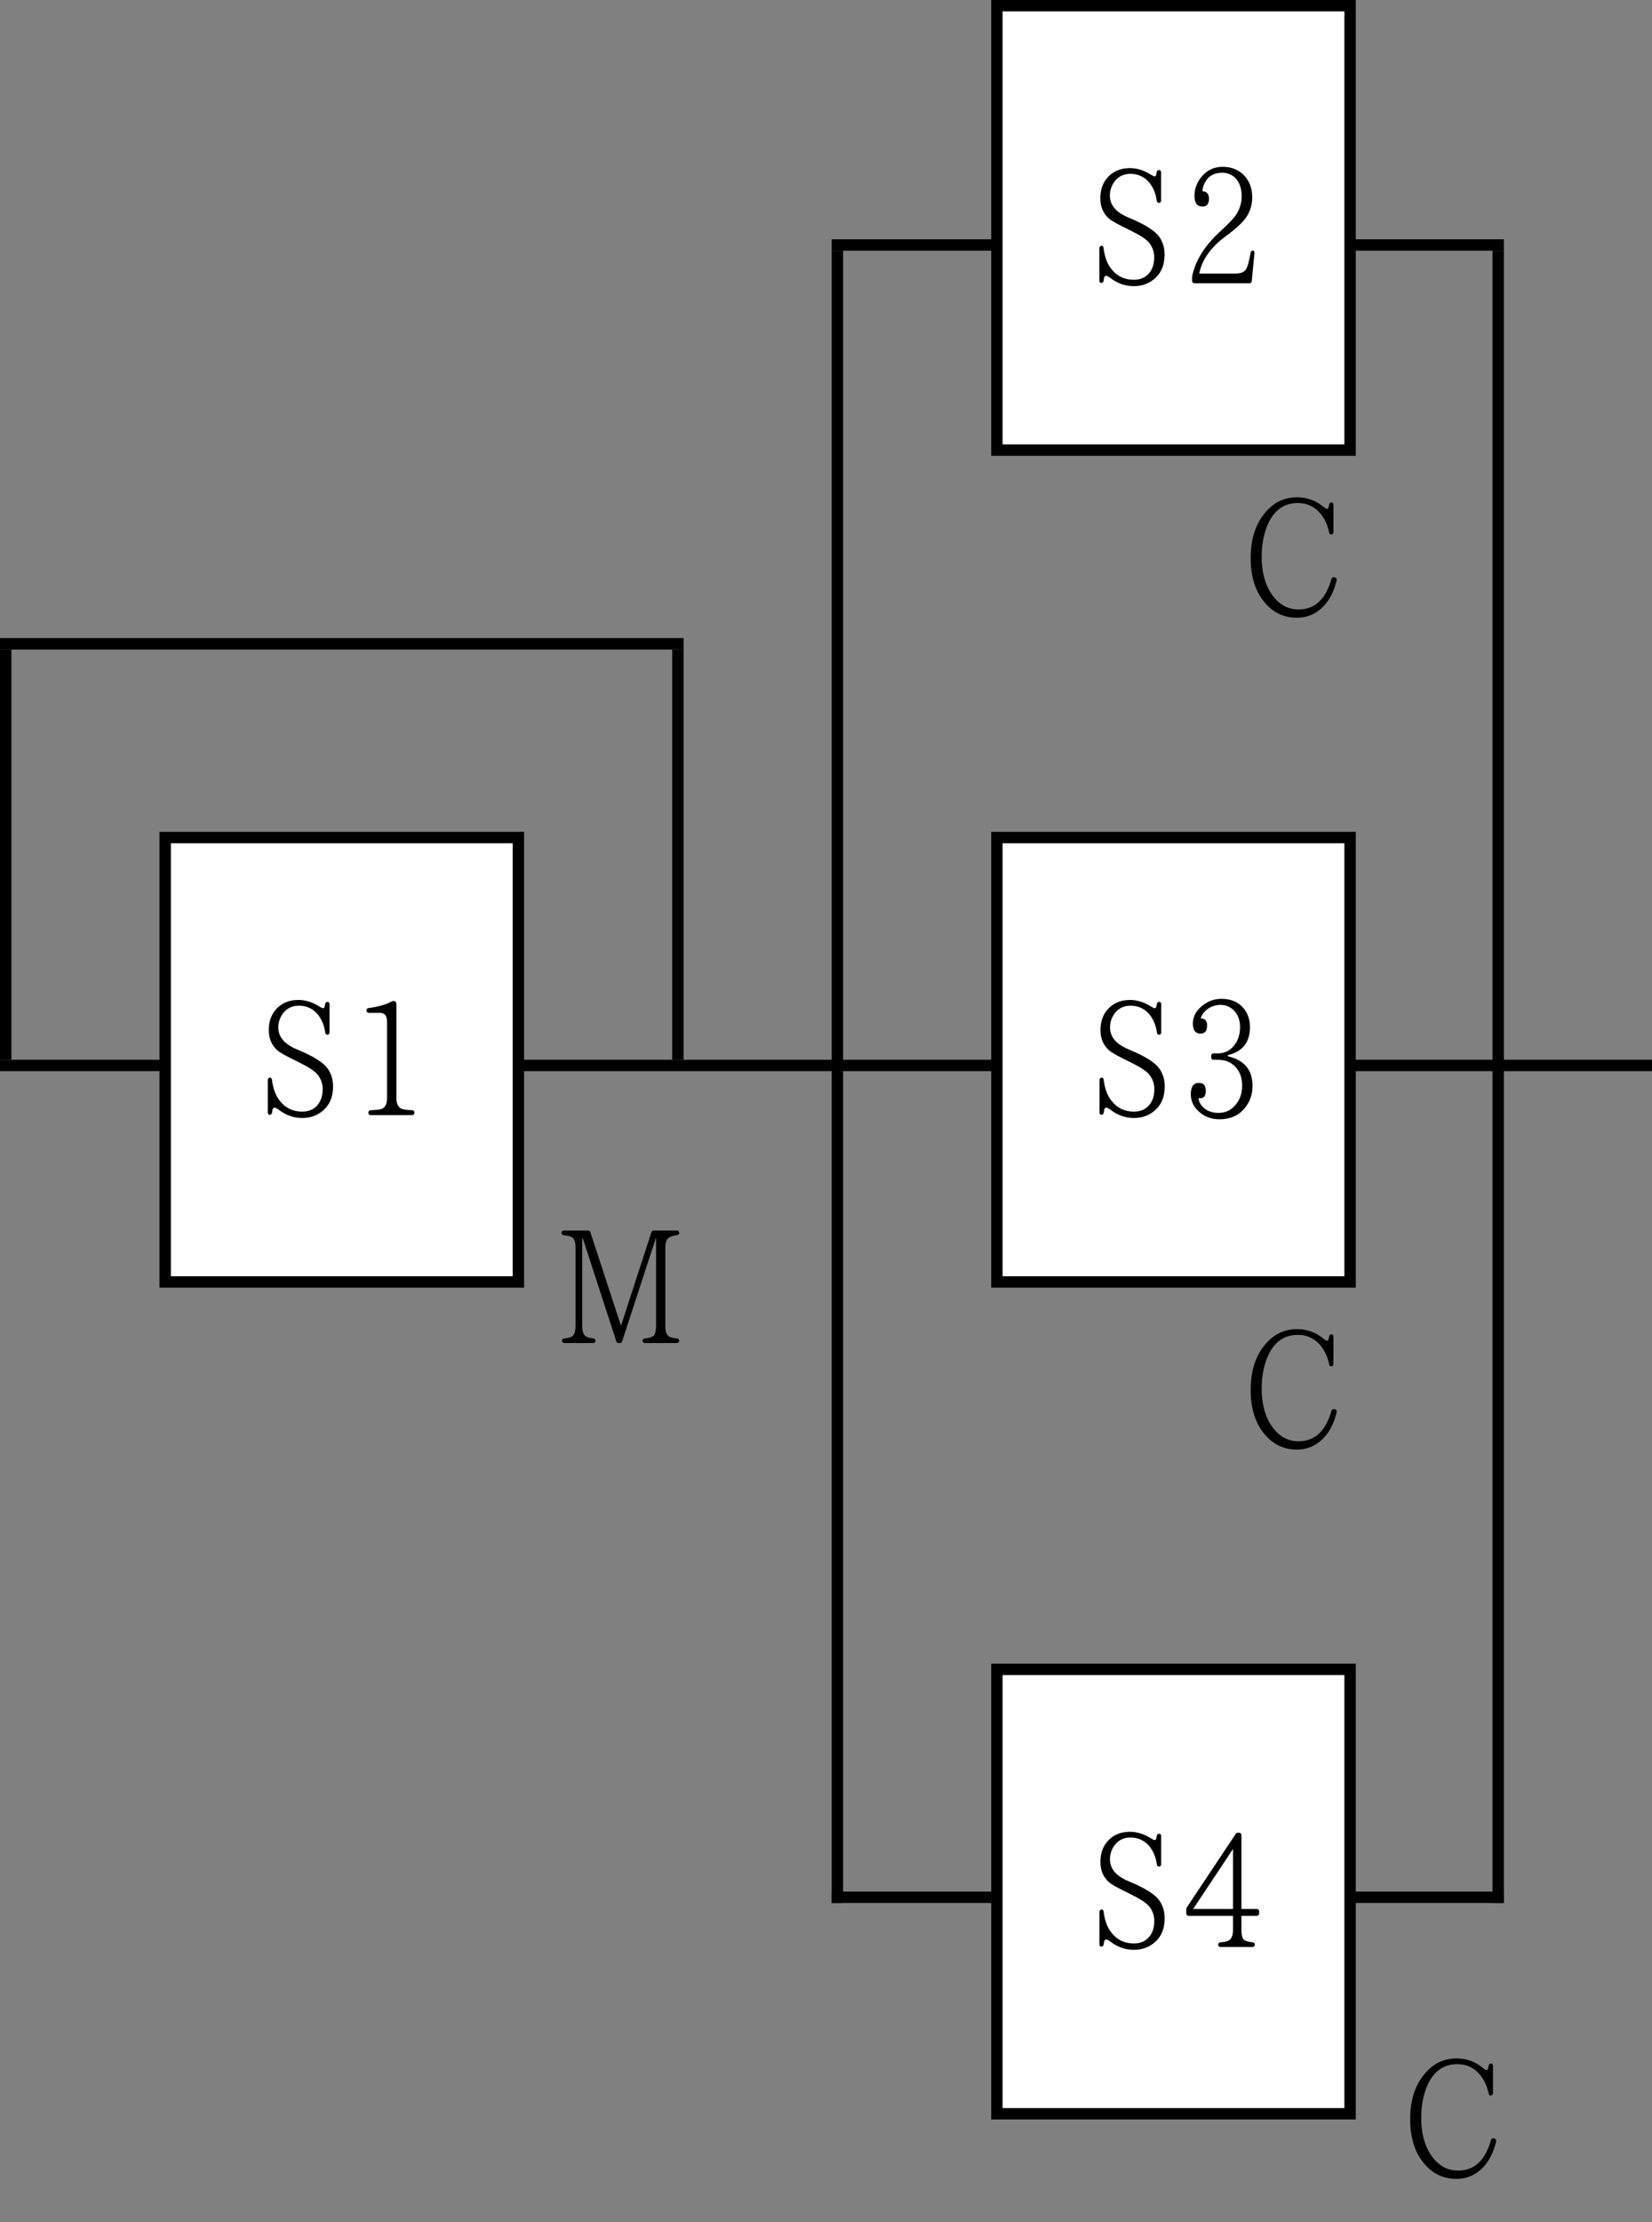 <svg width="145" height="195" viewBox="0 0 145 195" fill="none" xmlns="http://www.w3.org/2000/svg">
<rect x="0" y="0" width="145" height="195" fill="#808080" stroke="none"/>
<line x1="73" y1="166.5" x2="132" y2="166.5" stroke="black"/>
<line x1="73" y1="21.5" x2="132" y2="21.5" stroke="black"/>
<line y1="93.5" x2="145" y2="93.5" stroke="black"/>
<line x1="73.5" y1="22" x2="73.5" y2="167" stroke="black"/>
<line x1="131.5" y1="22" x2="131.5" y2="167" stroke="black"/>
<rect x="87.5" y="146.5" width="31" height="39" fill="white" stroke="black"/>
<path d="M131.153 187.668C131.027 187.626 130.901 187.682 130.859 187.822C130.355 189.6 129.403 190.482 127.989 190.482C127.023 190.482 126.239 190.048 125.623 189.152C125.035 188.298 124.741 187.206 124.741 185.862C124.741 184.742 124.937 183.762 125.329 182.908C125.889 181.732 126.743 181.144 127.905 181.144C128.759 181.144 129.473 181.494 129.991 182.194C130.327 182.628 130.537 183.132 130.663 183.734C130.677 183.832 130.747 183.902 130.831 183.902C130.957 183.902 131.041 183.818 131.041 183.692V181.298C131.041 181.172 130.971 181.088 130.873 181.088C130.761 181.088 130.677 181.172 130.663 181.284C130.635 181.536 130.565 181.662 130.467 181.662C130.411 181.662 130.299 181.592 130.145 181.466C129.487 180.92 128.717 180.64 127.849 180.64C126.729 180.64 125.805 181.088 125.063 181.97C124.195 182.992 123.775 184.322 123.775 185.974C123.775 187.626 124.195 188.942 125.035 189.908C125.777 190.776 126.701 191.21 127.835 191.21C128.689 191.21 129.431 190.916 130.061 190.314C130.649 189.754 131.069 188.956 131.321 187.934C131.349 187.822 131.293 187.71 131.195 187.682L131.153 187.668Z" fill="black"/>
<path d="M101.736 163.804C101.848 163.804 101.918 163.72 101.918 163.594V161.13C101.918 161.004 101.848 160.92 101.736 160.92C101.624 160.92 101.54 161.004 101.526 161.13C101.512 161.368 101.442 161.48 101.358 161.48C101.302 161.48 101.204 161.438 101.064 161.354C100.434 160.948 99.804 160.752 99.174 160.752C98.446 160.752 97.844 160.976 97.368 161.424C96.85 161.914 96.584 162.572 96.584 163.398C96.584 164.14 96.836 164.728 97.34 165.176C97.606 165.414 98.18 165.708 99.034 166.128L99.258 166.24C100.084 166.646 100.63 166.996 100.882 167.318C101.162 167.682 101.316 168.102 101.316 168.564C101.316 169.194 101.148 169.67 100.812 170.034C100.49 170.384 100.056 170.552 99.524 170.552C98.698 170.552 98.054 170.244 97.55 169.6C97.186 169.152 96.962 168.522 96.864 167.752C96.85 167.64 96.794 167.57 96.71 167.57C96.584 167.57 96.5 167.654 96.5 167.78V170.622C96.5 170.748 96.57 170.832 96.654 170.832C96.78 170.832 96.864 170.748 96.878 170.622C96.892 170.342 96.962 170.202 97.088 170.202C97.186 170.202 97.326 170.286 97.494 170.412C98.124 170.888 98.796 171.112 99.524 171.112C100.182 171.112 100.742 170.93 101.232 170.552C101.89 170.048 102.226 169.306 102.226 168.354C102.226 167.724 102.058 167.178 101.708 166.716C101.344 166.24 100.546 165.722 99.286 165.19L98.992 165.064C97.956 164.616 97.424 164 97.424 163.16C97.424 162.684 97.578 162.264 97.844 161.914C98.18 161.48 98.642 161.256 99.216 161.256C99.93 161.256 100.49 161.536 100.91 162.054C101.246 162.488 101.456 162.992 101.54 163.622C101.554 163.734 101.624 163.804 101.736 163.804ZM110.519 167.738C110.519 167.612 110.435 167.528 110.309 167.528H108.965V161.046C108.965 160.92 108.881 160.836 108.755 160.836H108.629C108.573 160.836 108.517 160.864 108.475 160.92L104.149 167.416C104.135 167.444 104.121 167.472 104.121 167.514V167.92C104.121 168.046 104.205 168.13 104.331 168.13H108.223V169.376C108.223 169.866 108.083 170.174 107.831 170.3C107.705 170.37 107.467 170.426 107.117 170.454C107.005 170.468 106.921 170.538 106.921 170.65C106.921 170.776 107.005 170.86 107.131 170.86H109.931C110.057 170.86 110.141 170.776 110.141 170.65C110.141 170.538 110.057 170.468 109.945 170.454C109.581 170.412 109.315 170.342 109.189 170.23C109.049 170.118 108.965 169.824 108.965 169.376V168.13H110.309C110.435 168.13 110.519 168.046 110.519 167.92V167.738ZM108.223 162.264V167.528H104.723L108.223 162.264Z" fill="black"/>
<rect x="87.5" y="0.5" width="31" height="39" fill="white" stroke="black"/>
<path d="M117.153 50.668C117.027 50.626 116.901 50.682 116.859 50.822C116.355 52.6 115.403 53.482 113.989 53.482C113.023 53.482 112.239 53.048 111.623 52.152C111.035 51.298 110.741 50.206 110.741 48.862C110.741 47.742 110.937 46.762 111.329 45.908C111.889 44.732 112.743 44.144 113.905 44.144C114.759 44.144 115.473 44.494 115.991 45.194C116.327 45.628 116.537 46.132 116.663 46.734C116.677 46.832 116.747 46.902 116.831 46.902C116.957 46.902 117.041 46.818 117.041 46.692V44.298C117.041 44.172 116.971 44.088 116.873 44.088C116.761 44.088 116.677 44.172 116.663 44.284C116.635 44.536 116.565 44.662 116.467 44.662C116.411 44.662 116.299 44.592 116.145 44.466C115.487 43.92 114.717 43.64 113.849 43.64C112.729 43.64 111.805 44.088 111.063 44.97C110.195 45.992 109.775 47.322 109.775 48.974C109.775 50.626 110.195 51.942 111.035 52.908C111.777 53.776 112.701 54.21 113.835 54.21C114.689 54.21 115.431 53.916 116.061 53.314C116.649 52.754 117.069 51.956 117.321 50.934C117.349 50.822 117.293 50.71 117.195 50.682L117.153 50.668Z" fill="black"/>
<path d="M101.729 17.804C101.841 17.804 101.911 17.72 101.911 17.594V15.13C101.911 15.004 101.841 14.92 101.729 14.92C101.617 14.92 101.533 15.004 101.519 15.13C101.505 15.368 101.435 15.48 101.351 15.48C101.295 15.48 101.197 15.438 101.057 15.354C100.427 14.948 99.797 14.752 99.167 14.752C98.439 14.752 97.837 14.976 97.361 15.424C96.843 15.914 96.577 16.572 96.577 17.398C96.577 18.14 96.829 18.728 97.333 19.176C97.599 19.414 98.173 19.708 99.027 20.128L99.251 20.24C100.077 20.646 100.623 20.996 100.875 21.318C101.155 21.682 101.309 22.102 101.309 22.564C101.309 23.194 101.141 23.67 100.805 24.034C100.483 24.384 100.049 24.552 99.517 24.552C98.691 24.552 98.047 24.244 97.543 23.6C97.179 23.152 96.955 22.522 96.857 21.752C96.843 21.64 96.787 21.57 96.703 21.57C96.577 21.57 96.493 21.654 96.493 21.78V24.622C96.493 24.748 96.563 24.832 96.647 24.832C96.773 24.832 96.857 24.748 96.871 24.622C96.885 24.342 96.955 24.202 97.081 24.202C97.179 24.202 97.319 24.286 97.487 24.412C98.117 24.888 98.789 25.112 99.517 25.112C100.175 25.112 100.735 24.93 101.225 24.552C101.883 24.048 102.219 23.306 102.219 22.354C102.219 21.724 102.051 21.178 101.701 20.716C101.337 20.24 100.539 19.722 99.279 19.19L98.985 19.064C97.949 18.616 97.417 18 97.417 17.16C97.417 16.684 97.571 16.264 97.837 15.914C98.173 15.48 98.635 15.256 99.209 15.256C99.923 15.256 100.483 15.536 100.903 16.054C101.239 16.488 101.449 16.992 101.533 17.622C101.547 17.734 101.617 17.804 101.729 17.804ZM109.966 21.99C109.868 21.99 109.784 22.06 109.77 22.172C109.644 22.928 109.504 23.404 109.378 23.614C109.224 23.88 108.902 24.006 108.412 24.006H105.262C105.486 22.83 106.242 21.738 107.53 20.772L107.866 20.52C108.664 19.918 109.196 19.386 109.476 18.924C109.77 18.434 109.91 17.902 109.91 17.314C109.91 16.46 109.63 15.788 109.084 15.284C108.608 14.85 108.02 14.64 107.32 14.64C106.564 14.64 105.976 14.92 105.514 15.452C105.066 15.97 104.842 16.544 104.842 17.188C104.842 17.804 105.08 18.126 105.542 18.126C105.92 18.126 106.116 17.902 106.116 17.44C106.116 17.02 105.92 16.796 105.542 16.782C105.556 16.488 105.64 16.208 105.808 15.928C106.116 15.41 106.606 15.158 107.278 15.158C107.698 15.158 108.062 15.298 108.37 15.564C108.776 15.942 108.986 16.502 108.986 17.244C108.986 17.79 108.832 18.294 108.538 18.784C108.314 19.134 107.88 19.596 107.236 20.184L107.04 20.366C105.682 21.626 104.884 22.956 104.632 24.286C104.632 24.286 104.632 24.3 104.632 24.314V24.65C104.632 24.776 104.716 24.86 104.842 24.86H109.658C109.77 24.86 109.868 24.79 109.868 24.678L110.106 22.228C110.12 22.102 110.064 21.99 109.966 21.99Z" fill="black"/>
<rect x="87.5" y="73.5" width="31" height="39" fill="white" stroke="black"/>
<path d="M117.153 123.668C117.027 123.626 116.901 123.682 116.859 123.822C116.355 125.6 115.403 126.482 113.989 126.482C113.023 126.482 112.239 126.048 111.623 125.152C111.035 124.298 110.741 123.206 110.741 121.862C110.741 120.742 110.937 119.762 111.329 118.908C111.889 117.732 112.743 117.144 113.905 117.144C114.759 117.144 115.473 117.494 115.991 118.194C116.327 118.628 116.537 119.132 116.663 119.734C116.677 119.832 116.747 119.902 116.831 119.902C116.957 119.902 117.041 119.818 117.041 119.692V117.298C117.041 117.172 116.971 117.088 116.873 117.088C116.761 117.088 116.677 117.172 116.663 117.284C116.635 117.536 116.565 117.662 116.467 117.662C116.411 117.662 116.299 117.592 116.145 117.466C115.487 116.92 114.717 116.64 113.849 116.64C112.729 116.64 111.805 117.088 111.063 117.97C110.195 118.992 109.775 120.322 109.775 121.974C109.775 123.626 110.195 124.942 111.035 125.908C111.777 126.776 112.701 127.21 113.835 127.21C114.689 127.21 115.431 126.916 116.061 126.314C116.649 125.754 117.069 124.956 117.321 123.934C117.349 123.822 117.293 123.71 117.195 123.682L117.153 123.668Z" fill="black"/>
<path d="M101.742 90.804C101.854 90.804 101.924 90.72 101.924 90.594V88.13C101.924 88.004 101.854 87.92 101.742 87.92C101.63 87.92 101.546 88.004 101.532 88.13C101.518 88.368 101.448 88.48 101.364 88.48C101.308 88.48 101.21 88.438 101.07 88.354C100.44 87.948 99.811 87.752 99.18 87.752C98.453 87.752 97.85 87.976 97.374 88.424C96.856 88.914 96.591 89.572 96.591 90.398C96.591 91.14 96.843 91.728 97.347 92.176C97.612 92.414 98.186 92.708 99.04 93.128L99.264 93.24C100.09 93.646 100.636 93.996 100.888 94.318C101.168 94.682 101.322 95.102 101.322 95.564C101.322 96.194 101.154 96.67 100.818 97.034C100.496 97.384 100.062 97.552 99.531 97.552C98.704 97.552 98.061 97.244 97.556 96.6C97.192 96.152 96.969 95.522 96.871 94.752C96.856 94.64 96.8 94.57 96.716 94.57C96.591 94.57 96.507 94.654 96.507 94.78V97.622C96.507 97.748 96.576 97.832 96.66 97.832C96.787 97.832 96.871 97.748 96.885 97.622C96.898 97.342 96.969 97.202 97.094 97.202C97.192 97.202 97.332 97.286 97.501 97.412C98.13 97.888 98.802 98.112 99.531 98.112C100.188 98.112 100.748 97.93 101.238 97.552C101.896 97.048 102.232 96.306 102.232 95.354C102.232 94.724 102.064 94.178 101.714 93.716C101.35 93.24 100.552 92.722 99.293 92.19L98.999 92.064C97.963 91.616 97.43 91 97.43 90.16C97.43 89.684 97.585 89.264 97.85 88.914C98.186 88.48 98.648 88.256 99.222 88.256C99.936 88.256 100.496 88.536 100.916 89.054C101.252 89.488 101.462 89.992 101.546 90.622C101.56 90.734 101.63 90.804 101.742 90.804ZM107.767 92.596C109.069 92.288 109.713 91.462 109.713 90.132C109.713 89.474 109.517 88.914 109.139 88.466C108.691 87.934 108.047 87.654 107.207 87.654C106.577 87.654 106.003 87.864 105.513 88.27C104.967 88.718 104.701 89.236 104.701 89.81C104.701 90.412 104.925 90.706 105.359 90.706C105.765 90.706 105.947 90.468 105.947 90.006C105.947 89.586 105.765 89.376 105.387 89.376C105.457 89.124 105.597 88.9 105.807 88.704C106.171 88.368 106.605 88.186 107.123 88.186C107.627 88.186 108.047 88.382 108.383 88.76C108.677 89.11 108.845 89.558 108.845 90.118C108.845 90.804 108.649 91.364 108.271 91.812C107.907 92.232 107.459 92.442 106.899 92.442H106.521C106.395 92.442 106.311 92.526 106.311 92.652V92.792C106.311 92.918 106.395 93.002 106.521 93.002H106.899C107.585 93.002 108.103 93.24 108.495 93.688C108.859 94.108 109.027 94.64 109.027 95.27C109.027 95.956 108.831 96.502 108.453 96.95C108.061 97.426 107.571 97.664 106.955 97.664C106.339 97.664 105.849 97.468 105.513 97.076C105.317 96.866 105.219 96.614 105.191 96.362C105.233 96.376 105.289 96.376 105.331 96.376C105.681 96.376 105.835 96.166 105.835 95.732C105.835 95.27 105.639 95.032 105.233 95.032C104.757 95.032 104.519 95.368 104.519 96.026C104.519 96.614 104.757 97.118 105.205 97.524C105.709 98 106.311 98.224 107.039 98.224C107.977 98.224 108.719 97.902 109.251 97.244C109.699 96.712 109.937 96.068 109.937 95.298C109.937 93.898 109.223 93.03 107.767 92.694V92.596Z" fill="black"/>
<line x1="0.5" y1="93" x2="0.5" y2="57" stroke="black"/>
<line x1="59.5" y1="93" x2="59.5" y2="57" stroke="black"/>
<line y1="56.5" x2="60" y2="56.5" stroke="black"/>
<rect x="14.5" y="73.5" width="31" height="39" fill="white" stroke="black"/>
<path d="M28.742 90.804C28.855 90.804 28.924 90.72 28.924 90.594V88.13C28.924 88.004 28.855 87.92 28.742 87.92C28.631 87.92 28.547 88.004 28.532 88.13C28.518 88.368 28.448 88.48 28.364 88.48C28.308 88.48 28.21 88.438 28.07 88.354C27.441 87.948 26.811 87.752 26.18 87.752C25.453 87.752 24.851 87.976 24.375 88.424C23.857 88.914 23.59 89.572 23.59 90.398C23.59 91.14 23.843 91.728 24.346 92.176C24.613 92.414 25.186 92.708 26.041 93.128L26.265 93.24C27.09 93.646 27.637 93.996 27.889 94.318C28.169 94.682 28.323 95.102 28.323 95.564C28.323 96.194 28.154 96.67 27.819 97.034C27.497 97.384 27.062 97.552 26.53 97.552C25.704 97.552 25.061 97.244 24.556 96.6C24.192 96.152 23.968 95.522 23.87 94.752C23.857 94.64 23.8 94.57 23.716 94.57C23.59 94.57 23.506 94.654 23.506 94.78V97.622C23.506 97.748 23.576 97.832 23.66 97.832C23.787 97.832 23.87 97.748 23.884 97.622C23.898 97.342 23.968 97.202 24.095 97.202C24.192 97.202 24.332 97.286 24.5 97.412C25.131 97.888 25.802 98.112 26.53 98.112C27.189 98.112 27.748 97.93 28.238 97.552C28.896 97.048 29.233 96.306 29.233 95.354C29.233 94.724 29.064 94.178 28.715 93.716C28.351 93.24 27.552 92.722 26.293 92.19L25.998 92.064C24.962 91.616 24.43 91 24.43 90.16C24.43 89.684 24.584 89.264 24.851 88.914C25.186 88.48 25.648 88.256 26.223 88.256C26.936 88.256 27.497 88.536 27.916 89.054C28.253 89.488 28.462 89.992 28.547 90.622C28.561 90.734 28.631 90.804 28.742 90.804ZM36.377 97.636C36.377 97.51 36.279 97.426 36.154 97.426C35.636 97.412 35.313 97.356 35.16 97.258C34.922 97.104 34.795 96.824 34.795 96.39V88.13C34.795 87.878 34.572 87.766 34.361 87.892C33.886 88.158 33.214 88.354 32.346 88.466C32.233 88.48 32.163 88.564 32.163 88.676C32.163 88.802 32.248 88.886 32.373 88.886H33.353C33.76 88.886 33.969 89.138 33.969 89.628V96.39C33.969 96.852 33.83 97.146 33.563 97.286C33.41 97.37 33.074 97.412 32.556 97.426C32.429 97.426 32.331 97.51 32.331 97.636V97.65C32.331 97.776 32.416 97.86 32.541 97.86H36.167C36.294 97.86 36.377 97.776 36.377 97.65V97.636Z" fill="black"/>
<path d="M59.615 117.664C59.615 117.552 59.531 117.468 59.419 117.454C59.083 117.426 58.845 117.37 58.705 117.272C58.509 117.146 58.397 116.838 58.397 116.348V109.516C58.397 109.012 58.523 108.704 58.761 108.578C58.915 108.494 59.139 108.438 59.419 108.396C59.531 108.382 59.615 108.312 59.615 108.2C59.615 108.074 59.531 107.99 59.405 107.99H57.361C57.277 107.99 57.207 108.046 57.179 108.13L54.505 116.348L51.817 108.13C51.789 108.046 51.719 107.99 51.635 107.99H49.493C49.367 107.99 49.283 108.074 49.283 108.2C49.283 108.312 49.367 108.382 49.479 108.396C49.857 108.438 50.081 108.508 50.207 108.578C50.417 108.704 50.515 109.026 50.515 109.53V116.362C50.515 116.866 50.403 117.188 50.179 117.3C50.025 117.384 49.815 117.426 49.521 117.454C49.409 117.468 49.325 117.538 49.325 117.65C49.325 117.776 49.409 117.86 49.535 117.86H52.055C52.181 117.86 52.265 117.776 52.265 117.664C52.265 117.552 52.181 117.468 52.069 117.454C51.775 117.412 51.565 117.37 51.411 117.272C51.215 117.146 51.103 116.838 51.103 116.362V108.69H51.159L54.099 117.72C54.127 117.804 54.197 117.86 54.281 117.86H54.421C54.505 117.86 54.575 117.804 54.603 117.72L57.557 108.676H57.585V116.348C57.585 116.866 57.487 117.188 57.249 117.3C57.123 117.37 56.899 117.426 56.591 117.454C56.479 117.468 56.395 117.538 56.395 117.65C56.395 117.776 56.479 117.86 56.605 117.86H59.405C59.531 117.86 59.615 117.776 59.615 117.664Z" fill="black"/>
</svg>
